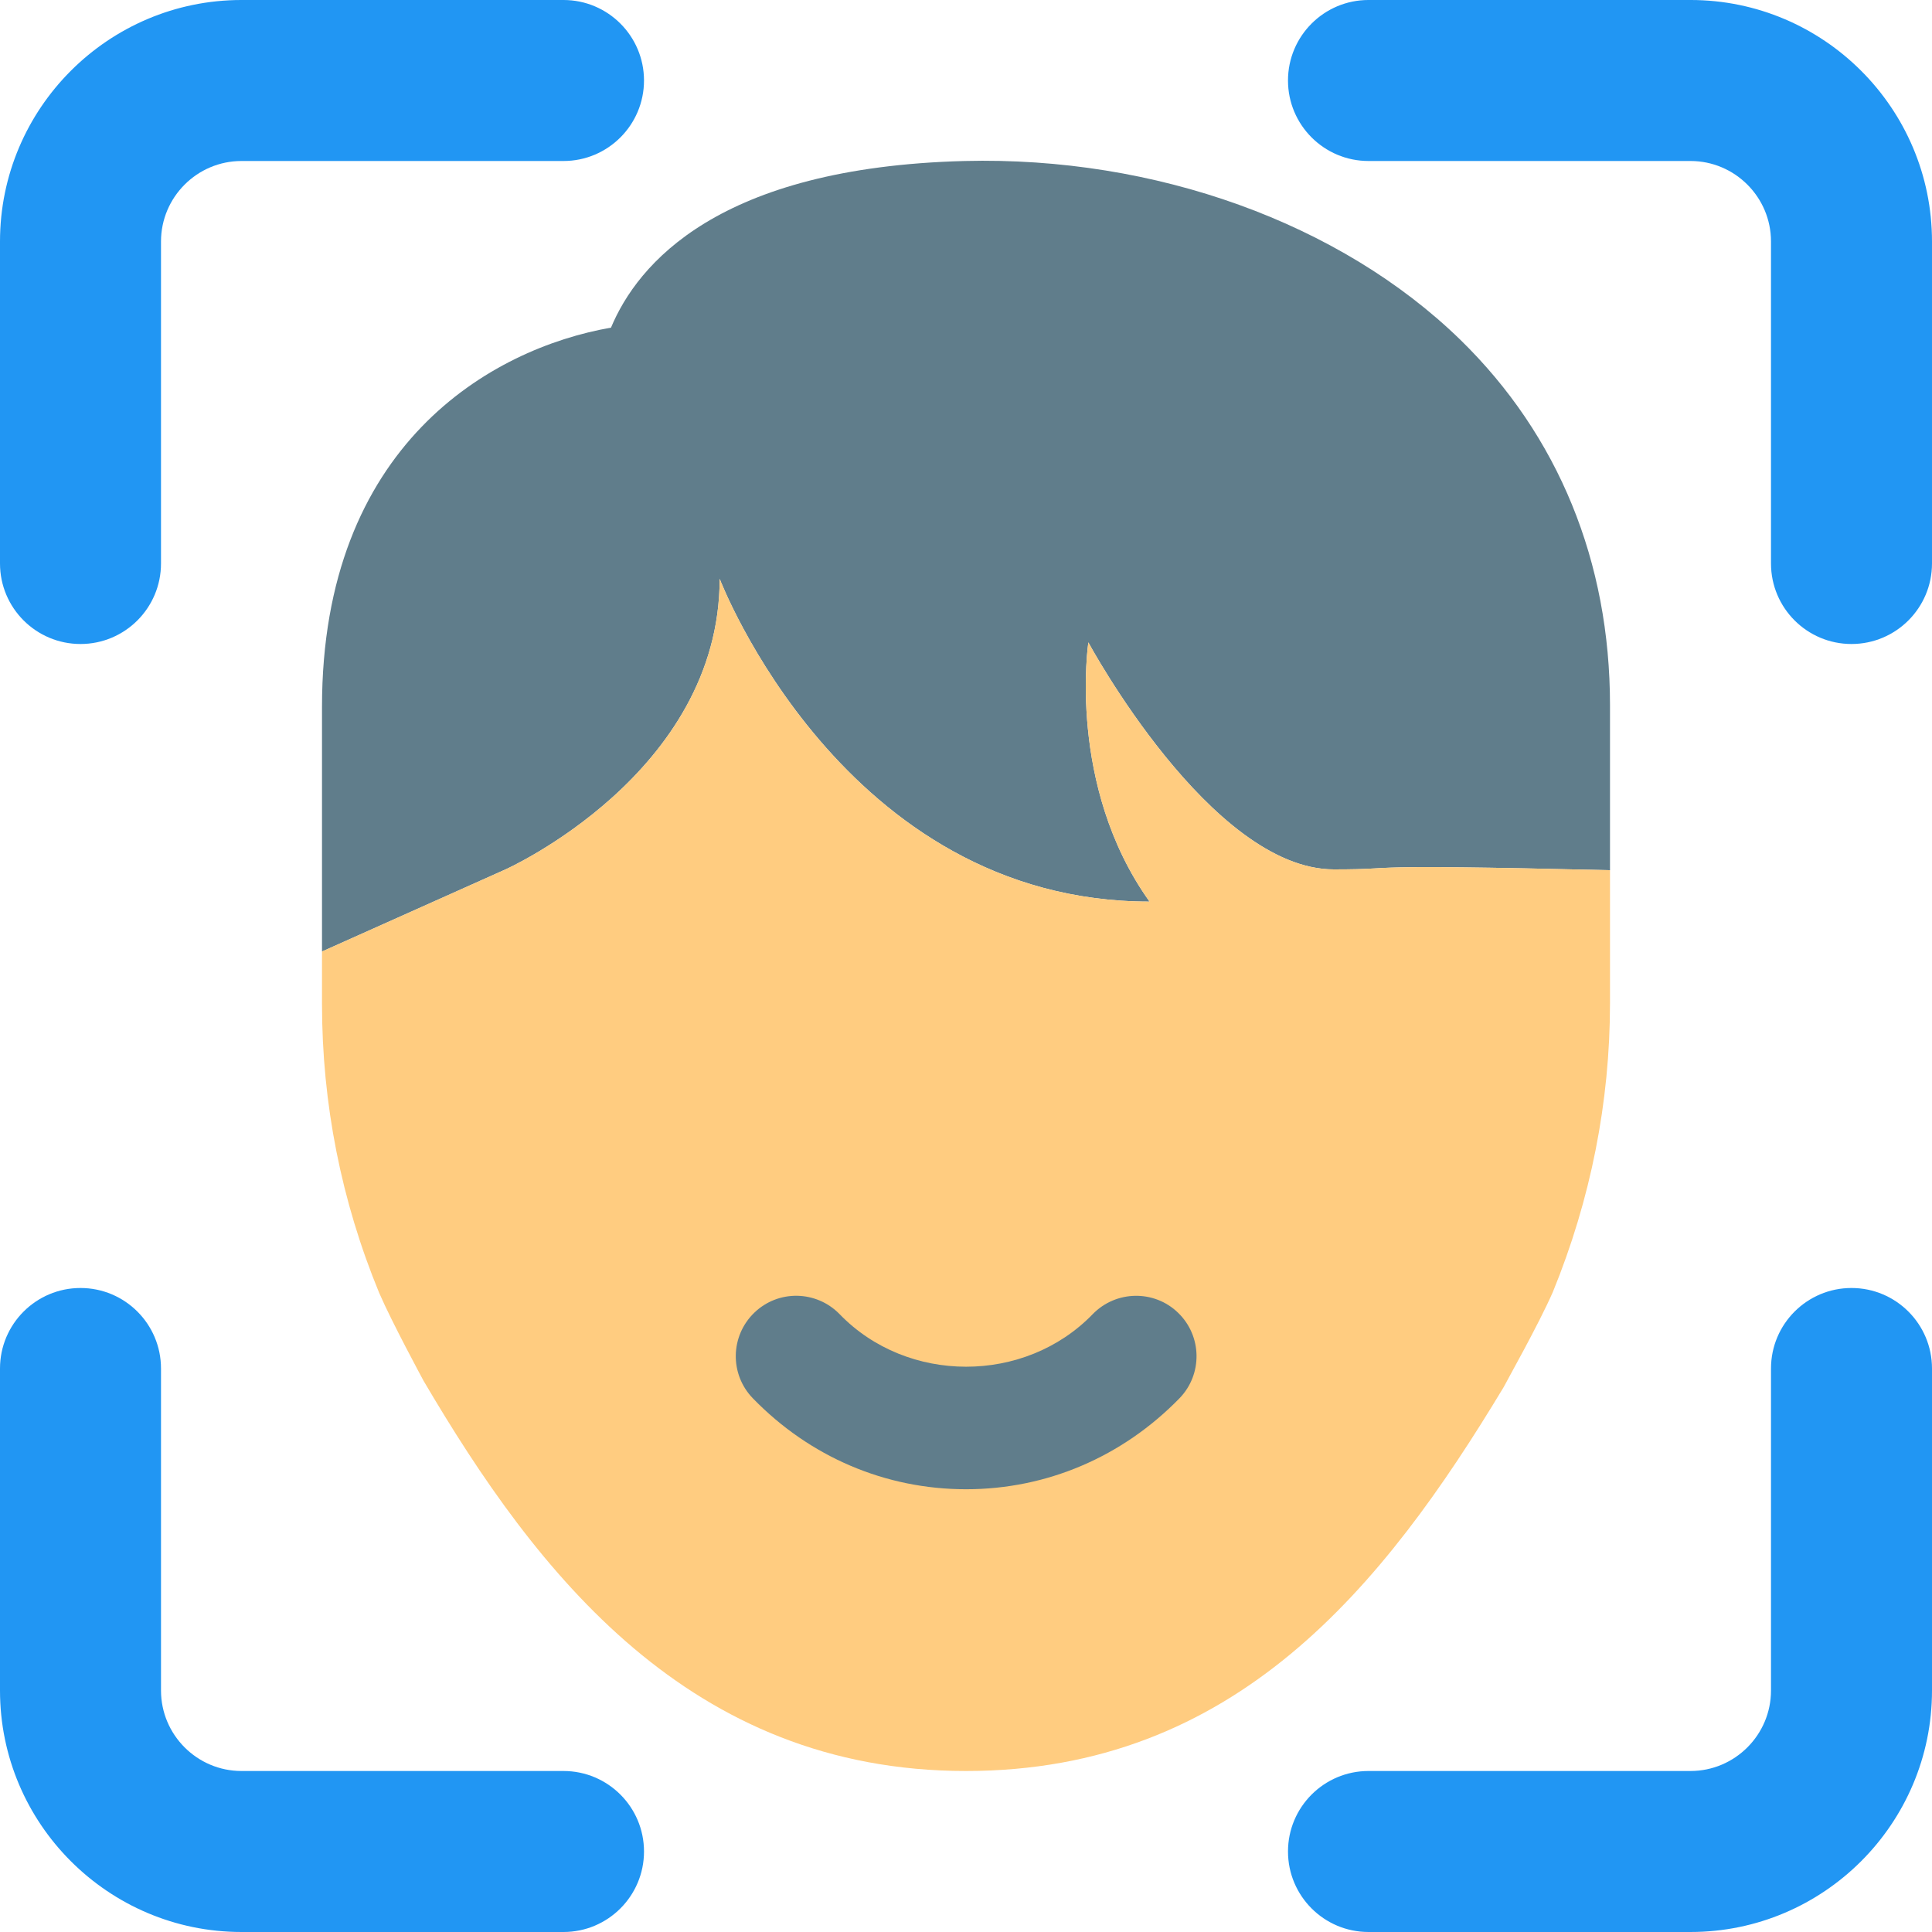 <svg id="color" enable-background="new 0 0 24 24" height="512" viewBox="0 0 24 24" width="512" xmlns="http://www.w3.org/2000/svg"><path d="m20 8.76v2.05c-3.35-.08-2.5-.01-3.43-.01-1.53 0-3.05-2.82-3.05-2.82s-.27 1.78.76 3.22c-3.81 0-5.34-4.01-5.34-4.01 0 2.42-2.66 3.61-2.66 3.61l-2.28 1.02v-3.04c0-3.25 2.1-4.45 3.59-4.71.33-.79 1.33-1.99 4.39-2.07 2.37-.06 4.67.77 6.16 2.22 1.22 1.19 1.86 2.76 1.86 4.54z" fill="#607d8b"/><path d="m20 10.81v1.65c0 1.23-.24 2.44-.71 3.59-.18.41-.57 1.1-.61 1.18-1.5 2.49-3.34 4.77-6.68 4.77-3.43 0-5.33-2.45-6.74-4.85-.01-.02-.39-.72-.55-1.09-.47-1.14-.71-2.35-.71-3.59v-.65l2.28-1.02s2.66-1.19 2.66-3.61c0 0 1.53 4.01 5.34 4.01-1.03-1.44-.76-3.22-.76-3.22s1.52 2.82 3.05 2.82c.93 0 .08-.07 3.43.01z" fill="#ffcc80"/><g fill="#2196f3"><path d="m23 8c-.552 0-1-.448-1-1v-4c0-.551-.449-1-1-1h-4c-.552 0-1-.448-1-1s.448-1 1-1h4c1.654 0 3 1.346 3 3v4c0 .552-.448 1-1 1z"/><path d="m1 8c-.552 0-1-.448-1-1v-4c0-1.654 1.346-3 3-3h4c.552 0 1 .448 1 1s-.448 1-1 1h-4c-.551 0-1 .449-1 1v4c0 .552-.448 1-1 1z"/><path d="m21 24h-4c-.552 0-1-.448-1-1s.448-1 1-1h4c.551 0 1-.449 1-1v-4c0-.552.448-1 1-1s1 .448 1 1v4c0 1.654-1.346 3-3 3z"/><path d="m7 24h-4c-1.654 0-3-1.346-3-3v-4c0-.552.448-1 1-1s1 .448 1 1v4c0 .551.449 1 1 1h4c.552 0 1 .448 1 1s-.448 1-1 1z"/></g><path d="m12.001 18.5c-1.003 0-1.943-.402-2.65-1.131-.288-.298-.28-.772.018-1.061s.772-.28 1.061.017c.841.87 2.301.871 3.144 0 .289-.297.765-.305 1.061-.017.298.288.306.763.018 1.061-.71.729-1.65 1.131-2.652 1.131z" fill="#607d8b"/></svg>